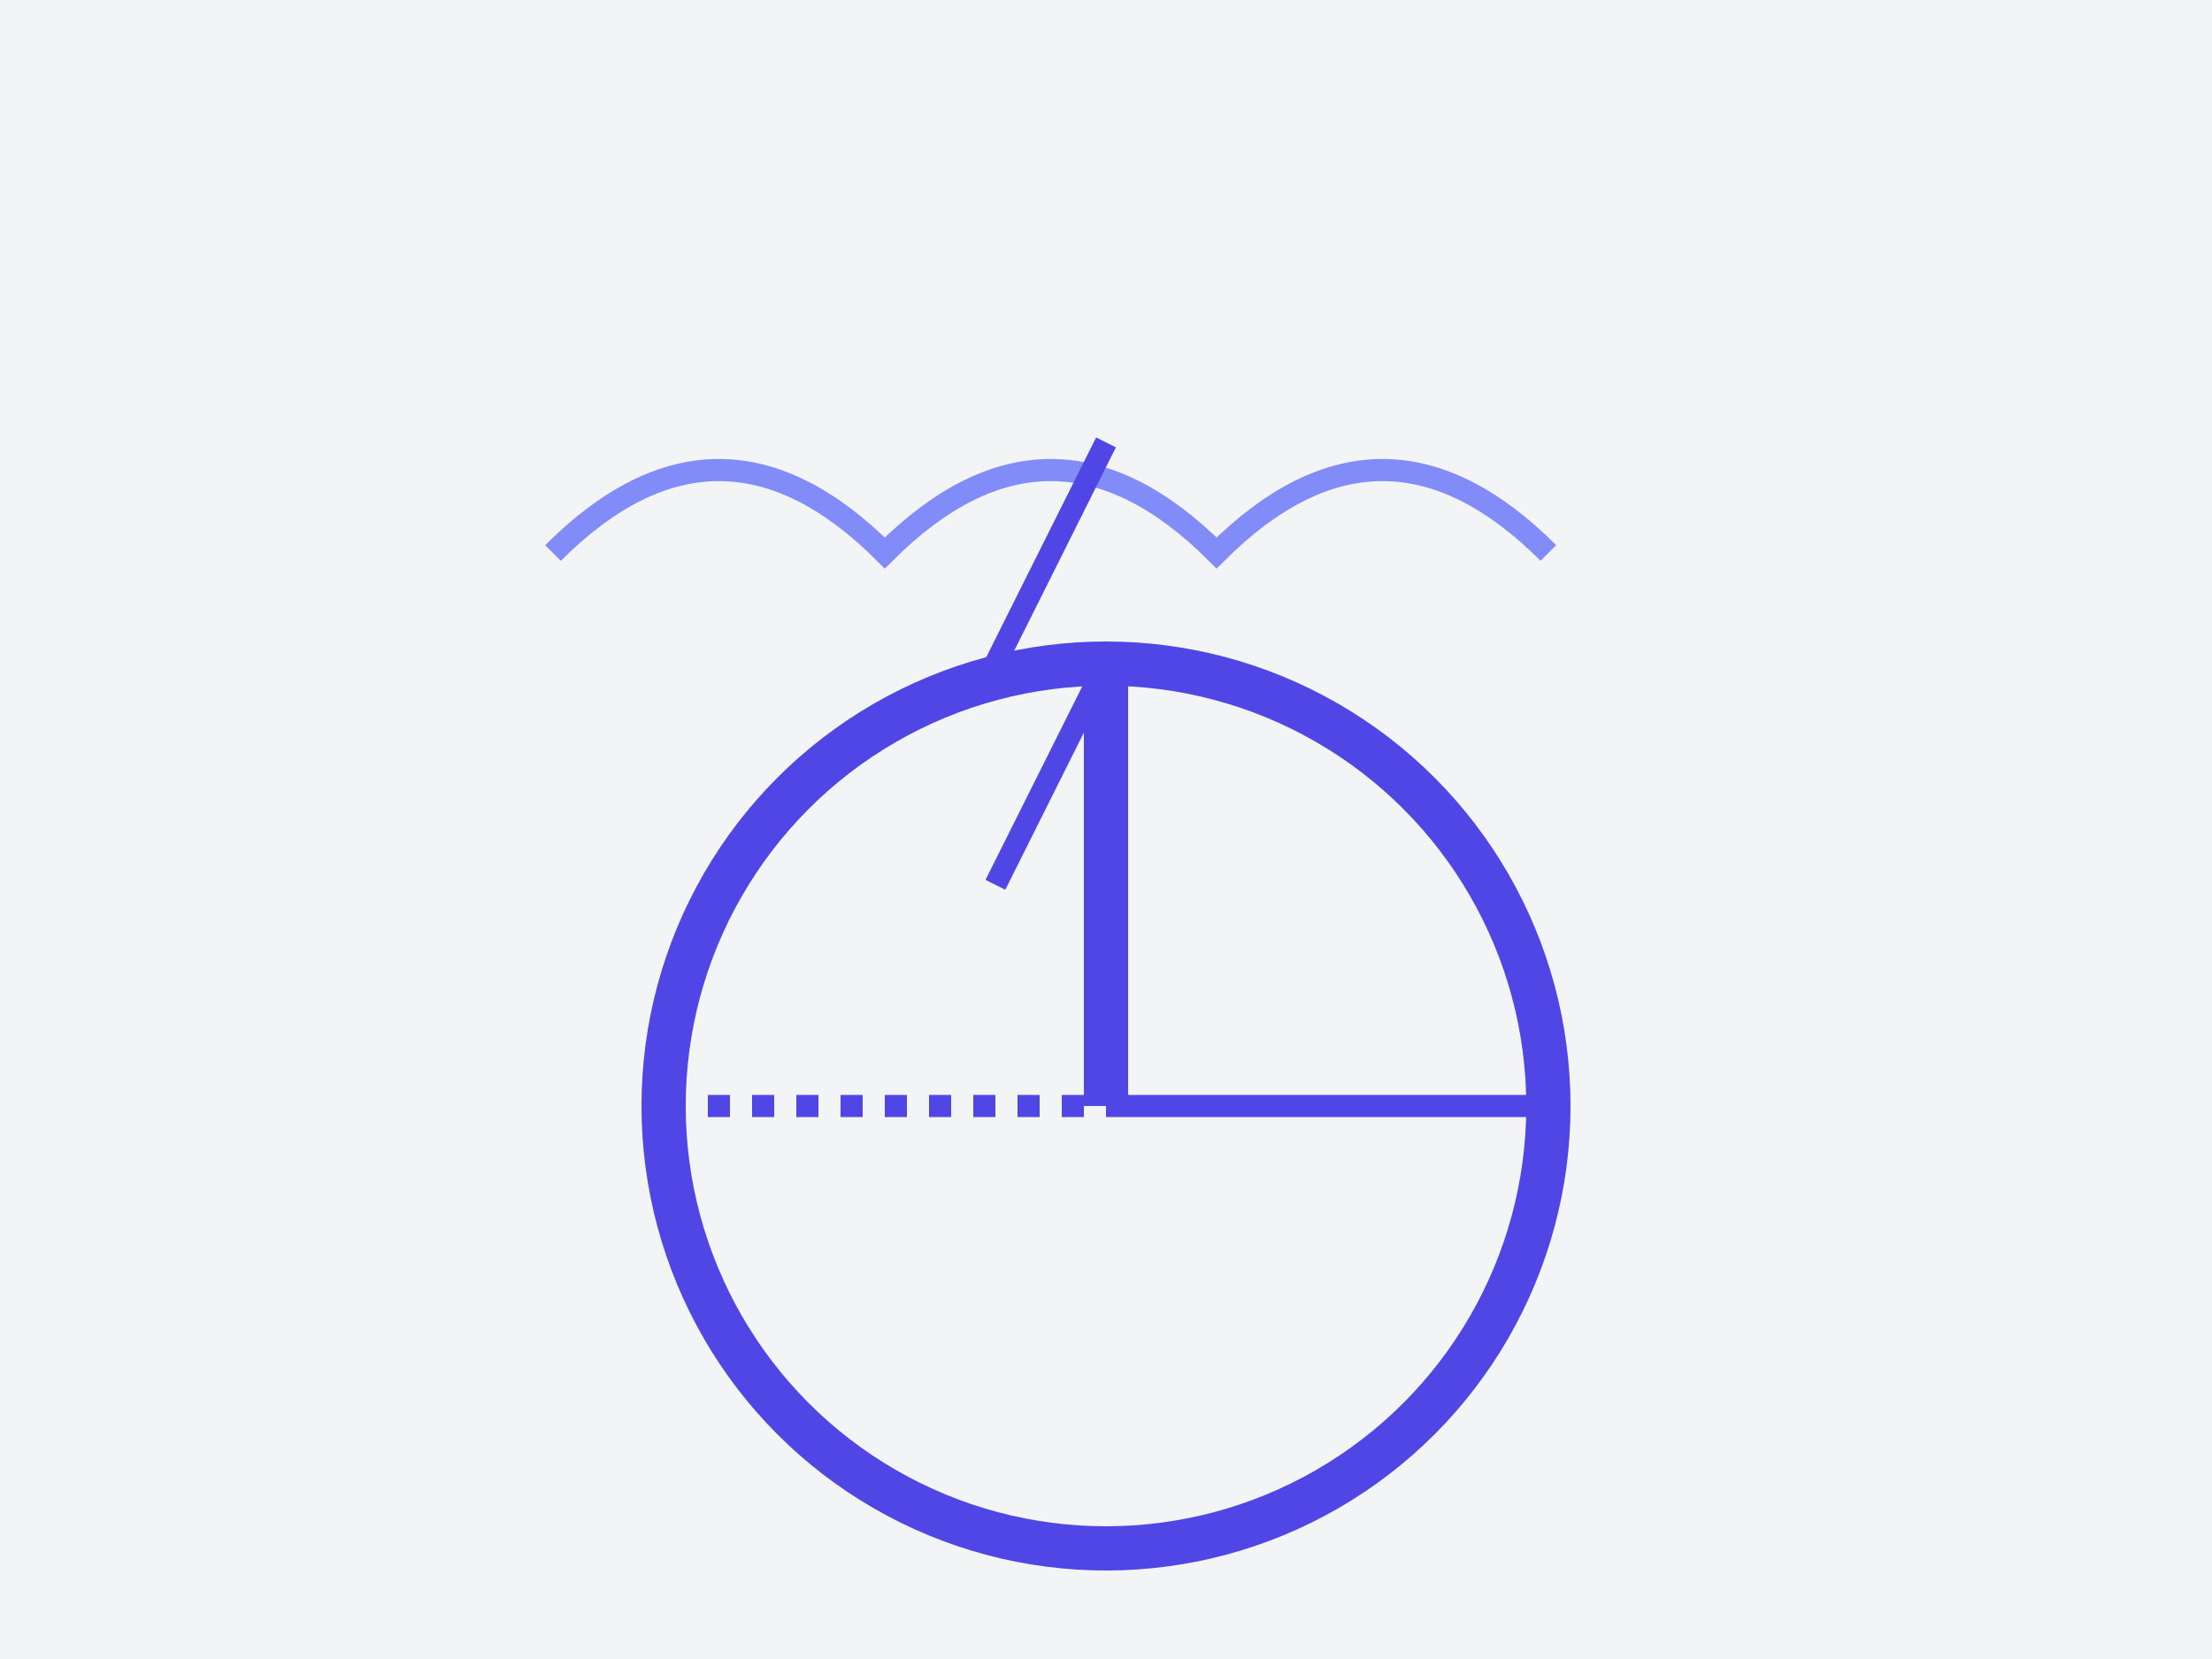 <?xml version="1.0" encoding="UTF-8"?>
<svg width="400" height="300" viewBox="0 0 400 300" fill="none" xmlns="http://www.w3.org/2000/svg">
    <!-- Background -->
    <rect width="400" height="300" fill="#F3F4F6"/>
    
    <!-- Speedometer with Animation -->
    <circle cx="200" cy="200" r="80" stroke="#4F46E5" stroke-width="8" fill="none">
        <animate attributeName="stroke-dasharray" from="0 502" to="502 0" dur="1.5s" begin="0s" fill="freeze"/>
    </circle>
    <path d="M200 200 L200 120" stroke="#4F46E5" stroke-width="8">
        <animateTransform
            attributeName="transform"
            type="rotate"
            from="0 200 200"
            to="45 200 200"
            dur="1s"
            begin="1.5s"
            fill="freeze"
        />
    </path>
    
    <!-- Speed Lines with Animation -->
    <path d="M120 200 L200 200" stroke="#4F46E5" stroke-width="4" stroke-dasharray="4 4">
        <animate attributeName="stroke-dashoffset" from="0" to="8" dur="1s" repeatCount="indefinite"/>
    </path>
    <path d="M200 200 L280 200" stroke="#4F46E5" stroke-width="4">
        <animate attributeName="stroke-dasharray" from="0 80" to="80 0" dur="1s" begin="0s" fill="freeze"/>
    </path>
    
    <!-- Cloud with Animation -->
    <path d="M100 100 C 120 80, 140 80, 160 100 C 180 80, 200 80, 220 100 C 240 80, 260 80, 280 100" 
          stroke="#818CF8" stroke-width="4" fill="none">
        <animate attributeName="d" 
                 values="M100 100 C 120 80, 140 80, 160 100 C 180 80, 200 80, 220 100 C 240 80, 260 80, 280 100;
                         M100 110 C 120 90, 140 90, 160 110 C 180 90, 200 90, 220 110 C 240 90, 260 90, 280 110;
                         M100 100 C 120 80, 140 80, 160 100 C 180 80, 200 80, 220 100 C 240 80, 260 80, 280 100"
                 dur="3s"
                 repeatCount="indefinite"/>
    </path>
    
    <!-- Lightning with Animation -->
    <path d="M200 80 L180 120 L200 120 L180 160" stroke="#4F46E5" stroke-width="4" fill="none">
        <animate attributeName="opacity" values="1;0.5;1" dur="1s" repeatCount="indefinite"/>
    </path>
</svg> 